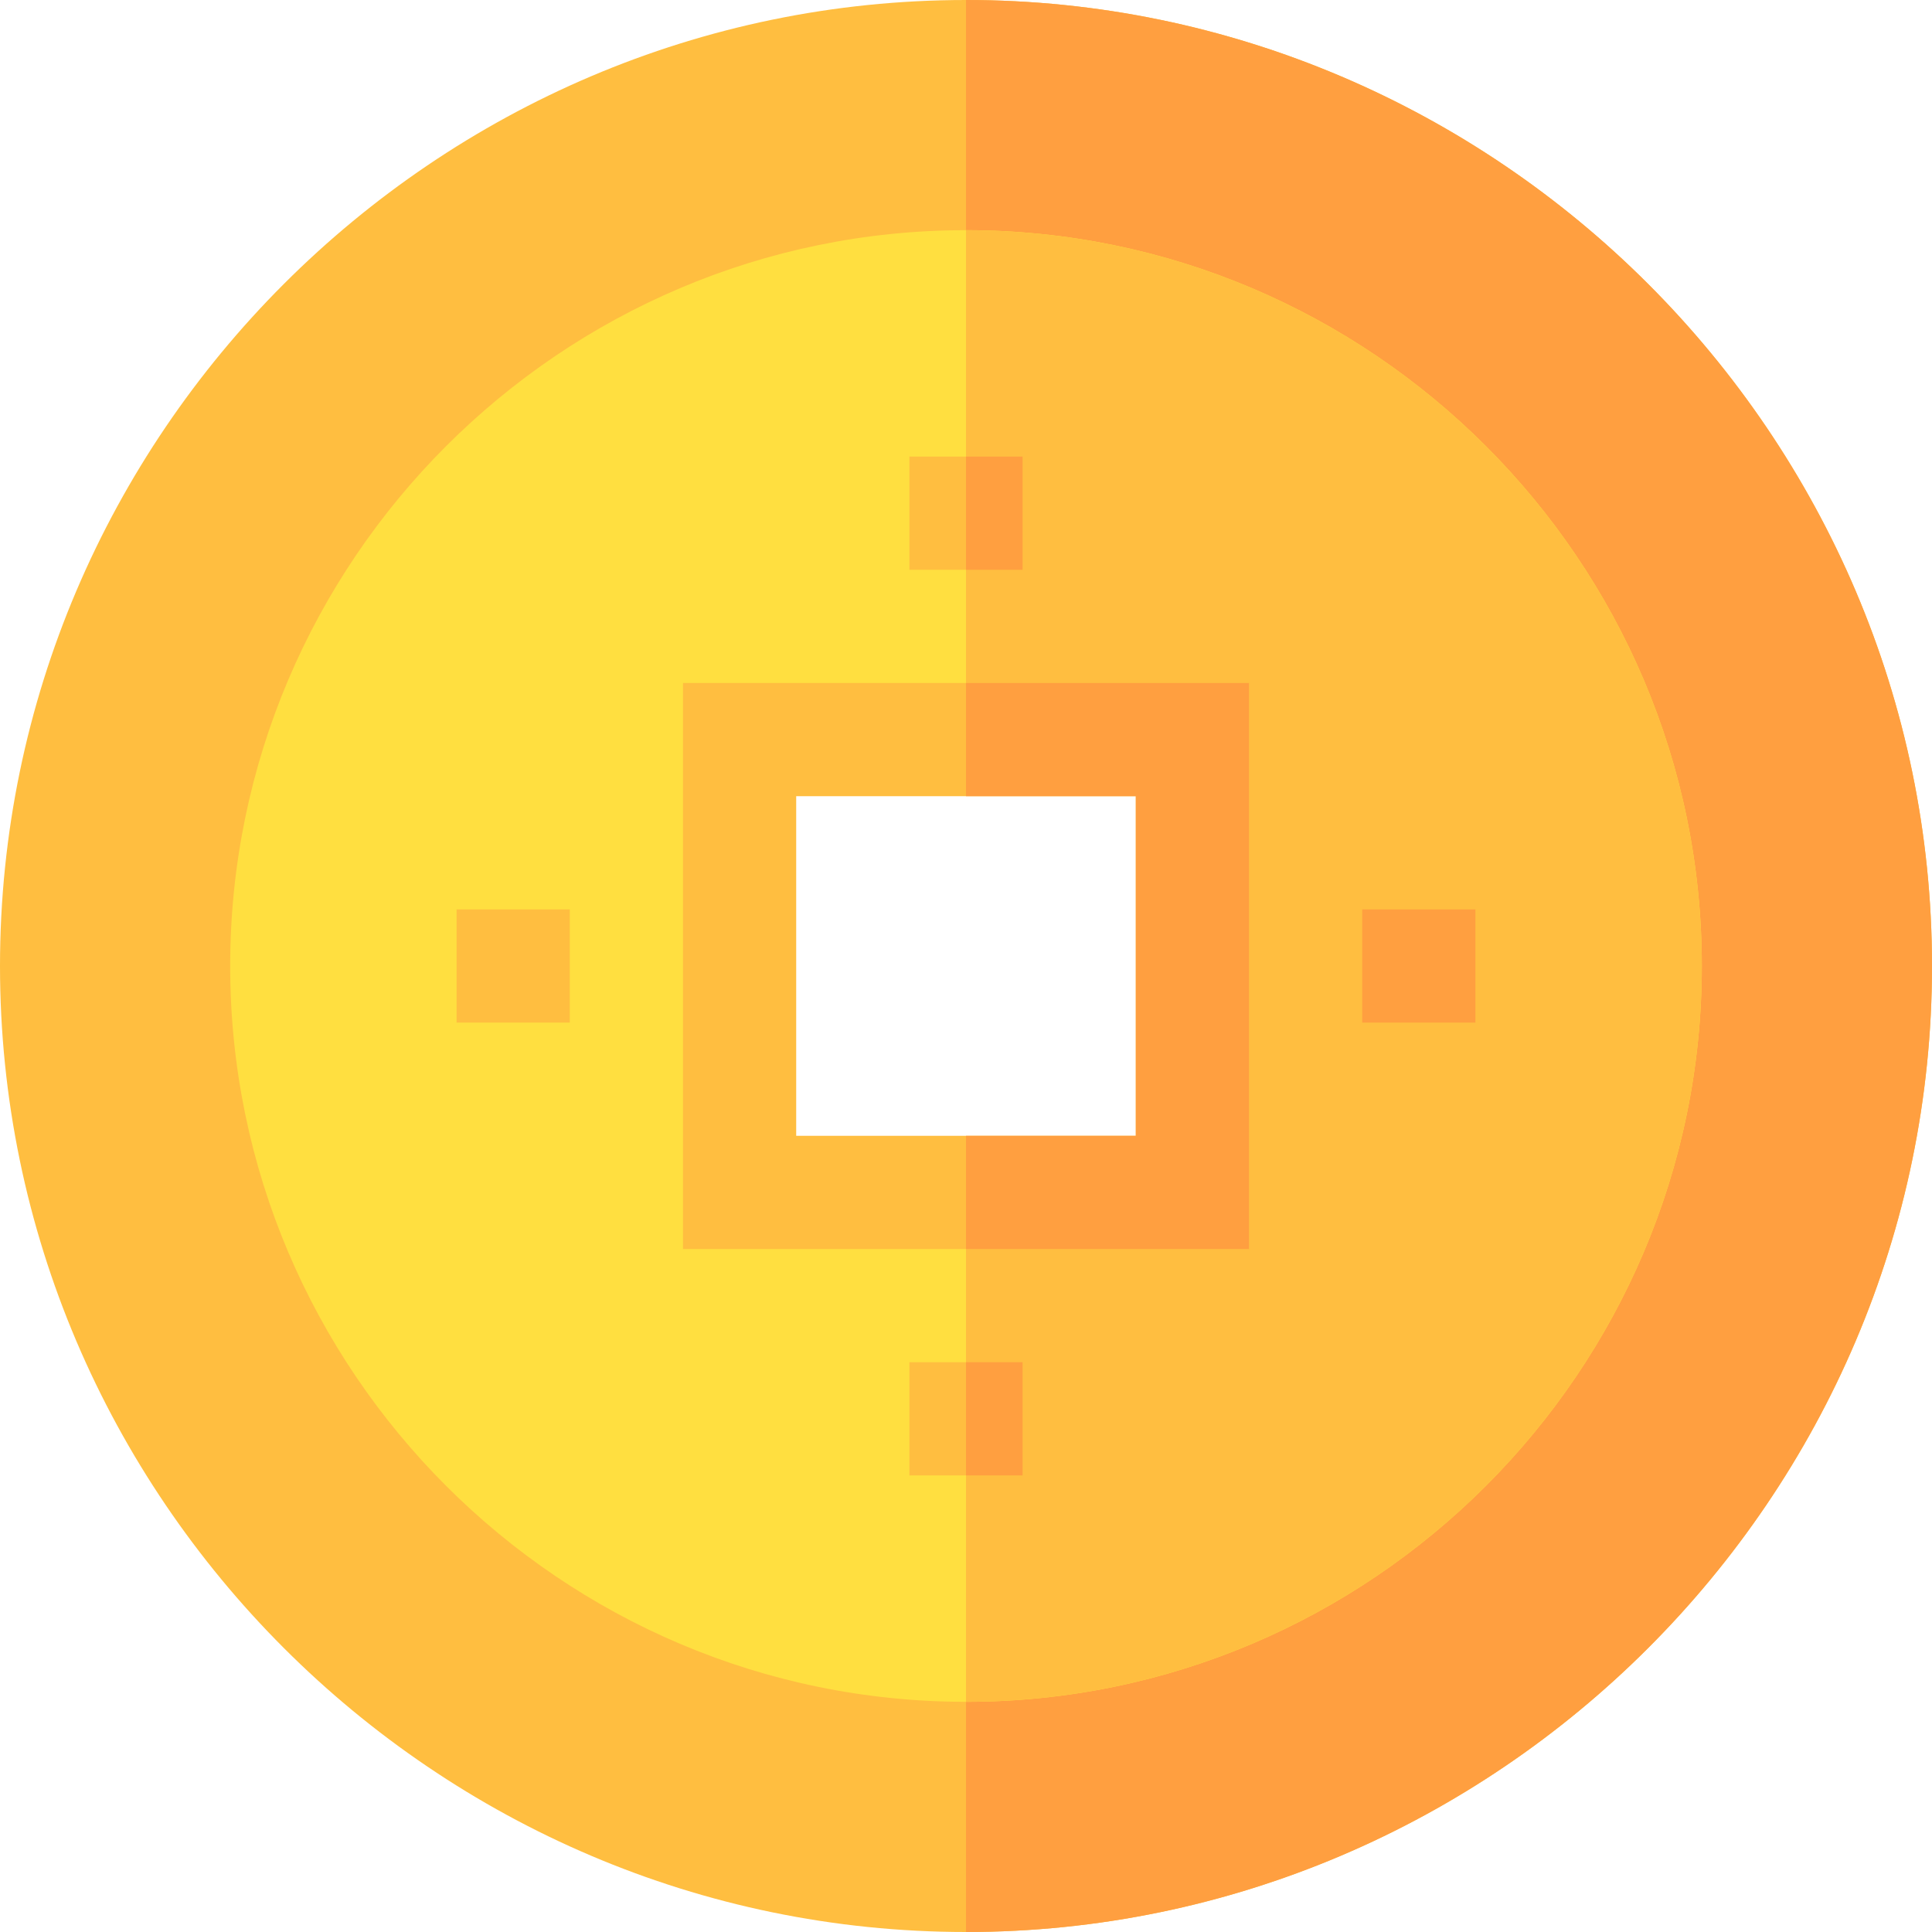 <!-- icon666.com - MILLIONS OF FREE VECTOR ICONS --><svg id="Capa_1" enable-background="new 0 0 512 512" viewBox="0 0 512 512" xmlns="http://www.w3.org/2000/svg"><g><path d="m256 0c-140.7 0-256 115.3-256 256s115.3 256 256 256 256-115.3 256-256-115.3-256-256-256zm75 331h-150v-150h150z" fill="#ffbe40"></path><path d="m512 256c0 140.7-115.3 256-256 256v-181h75v-150h-75v-181c140.7 0 256 115.3 256 256z" fill="#ff9f40"></path><path d="m256 61c-107.401 0-195 87.599-195 195 0 107.399 87.599 195 195 195s195-87.601 195-195c0-107.401-87.599-195-195-195zm60 255h-120v-120h120z" fill="#ffdf40"></path><path d="m451 256c0 107.399-87.599 195-195 195v-135h60v-120h-60v-135c107.401 0 195 87.599 195 195z" fill="#ffbe40"></path><g><path d="m241 361h30v30h-30z" fill="#ffbe40"></path></g><g><path d="m241 121h30v30h-30z" fill="#ffbe40"></path></g><g><path d="m361 241h30v30h-30z" fill="#ff9f40"></path></g><g><path d="m121 241h30v30h-30z" fill="#ffbe40"></path></g><path d="m256 121h15v30h-15z" fill="#ff9f40"></path><path d="m256 361h15v30h-15z" fill="#ff9f40"></path><path d="m181 181v150h150v-150zm120 120h-90v-90h90z" fill="#ffbe40"></path><path d="m331 181v150h-75v-30h45v-90h-45v-30z" fill="#ff9f40"></path></g></svg>